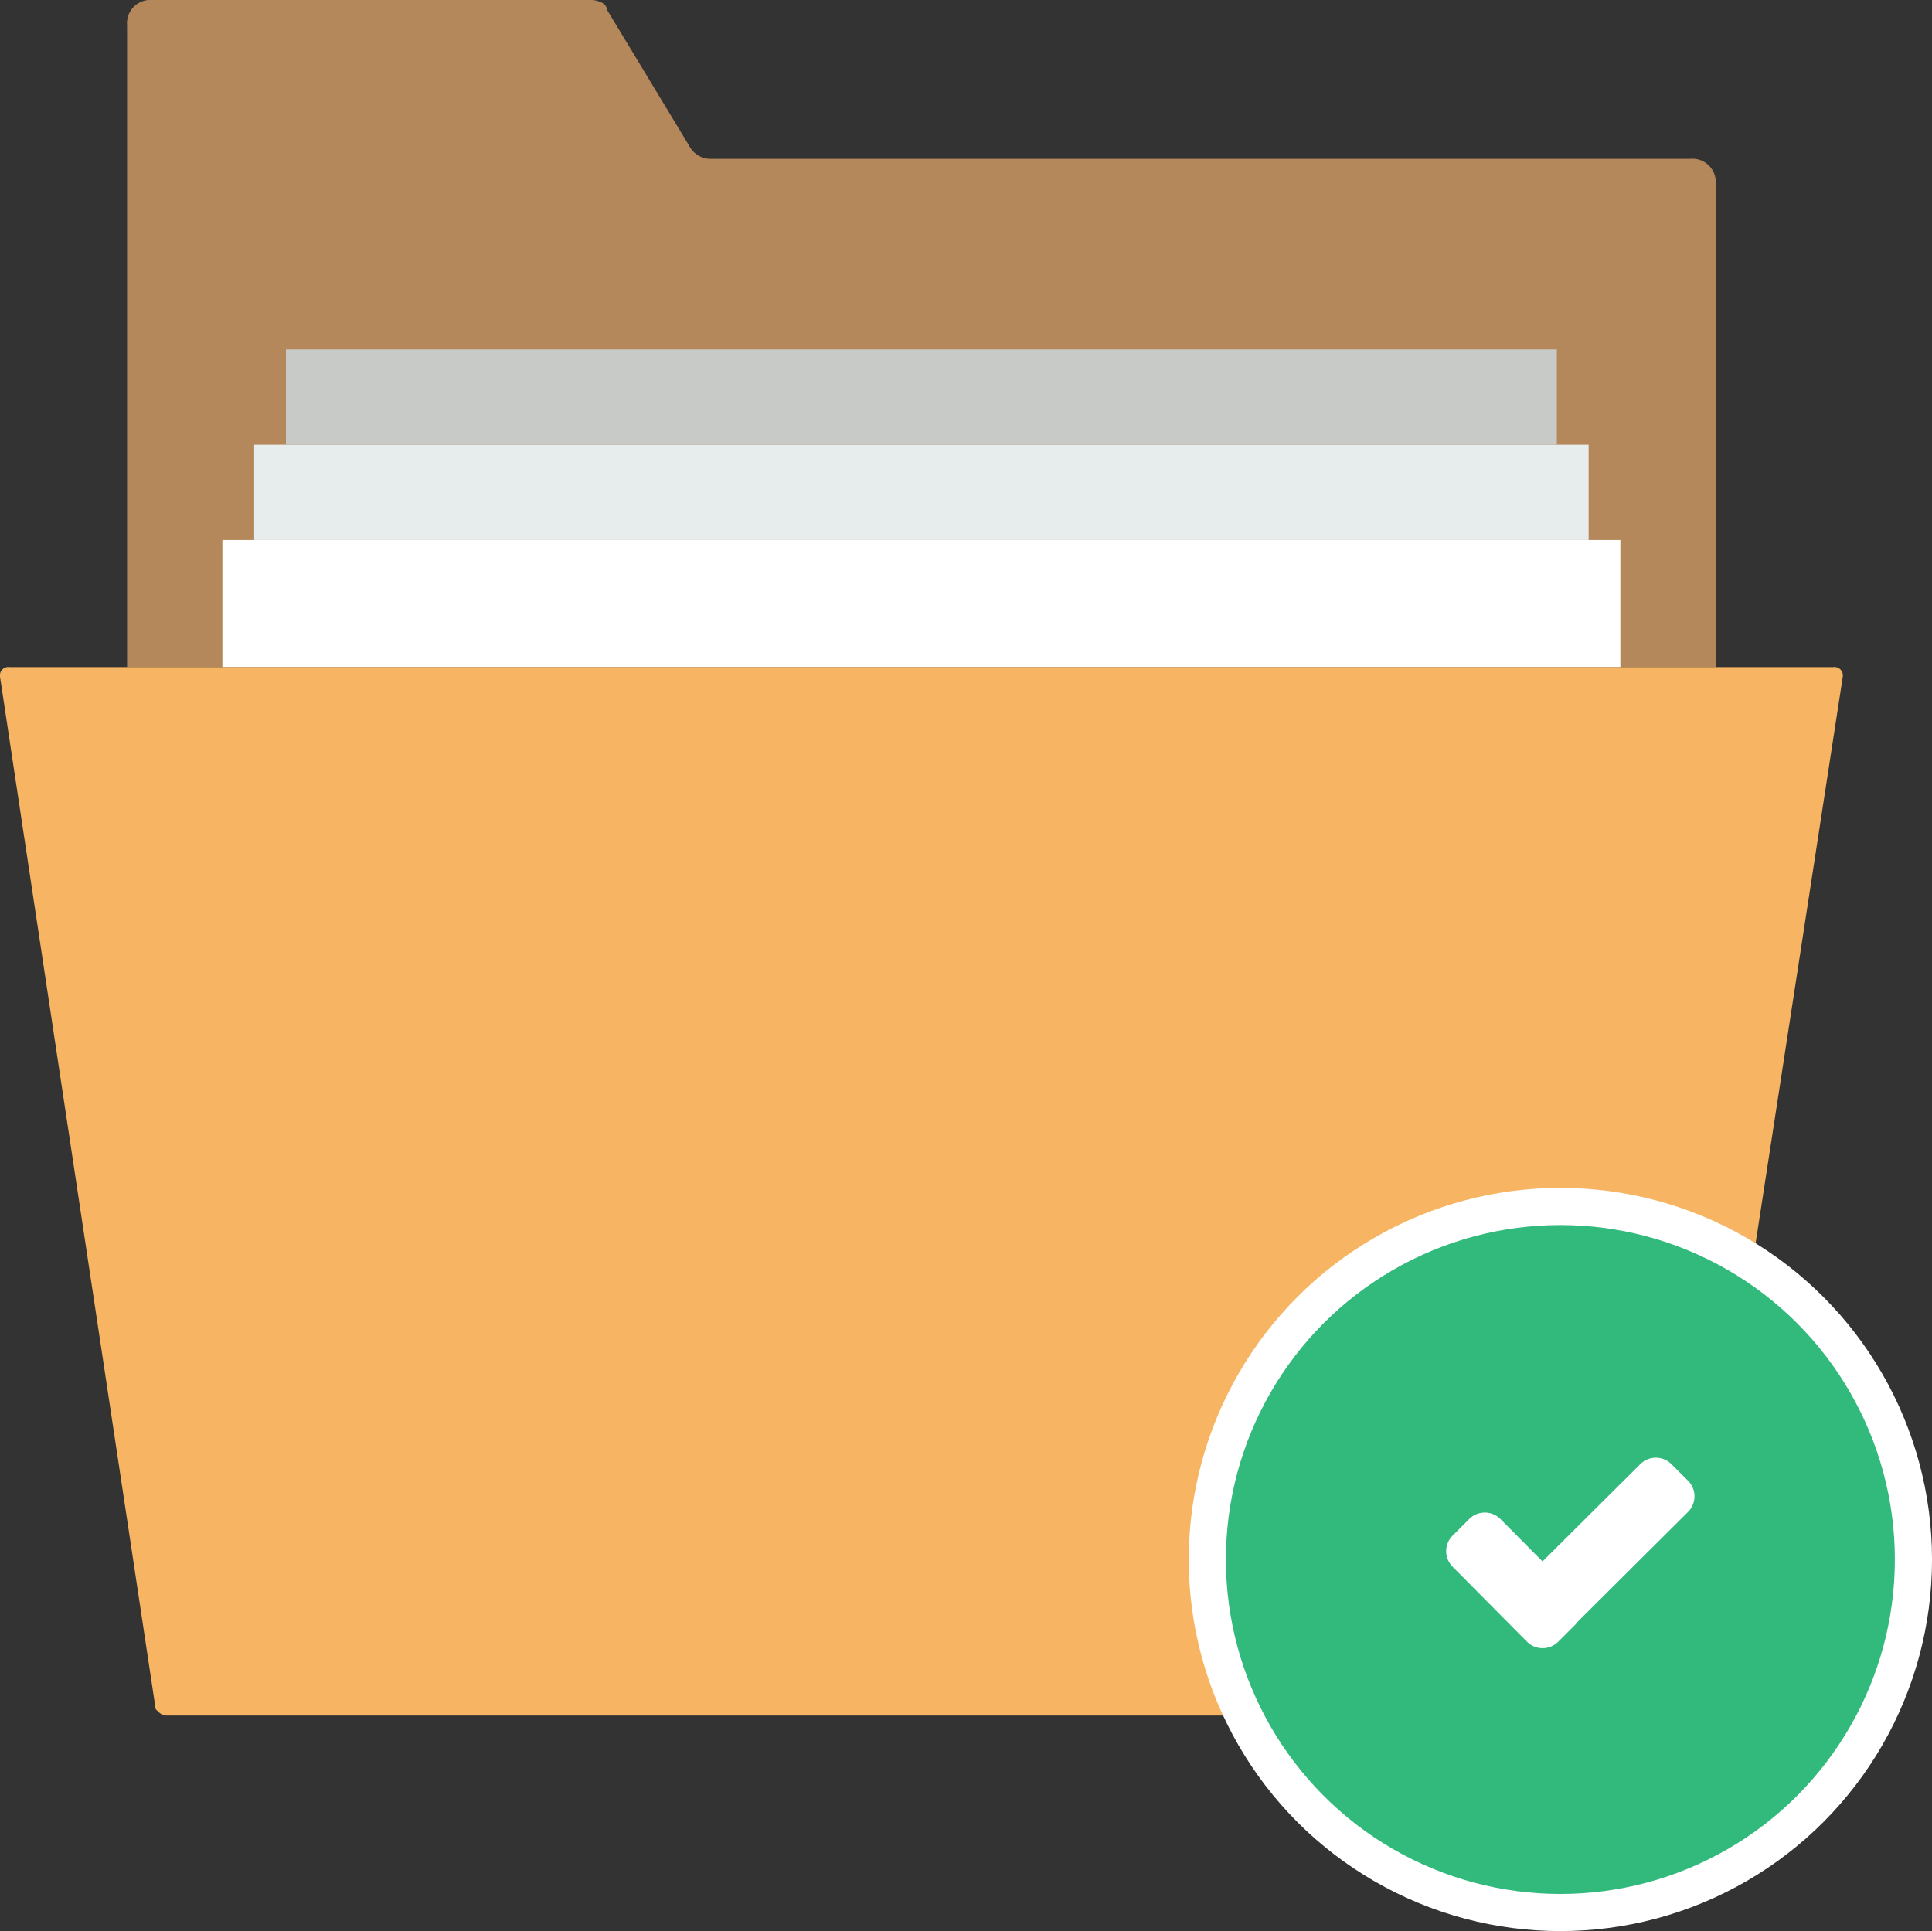 <svg
    xmlns="http://www.w3.org/2000/svg" viewBox="0 0 86.671 86.64">
    <rect x="0" y="0" width="86.671" height="86.64" fill="#333333" stroke="none"/>
    <defs>
        <style>.a{fill:#b5885b;}.b{fill:#fff;}.c{fill:#e7eced;}.d{fill:#c7cac7;}.e{fill:#f7b563;}.f{fill:#32ba7c;}</style>
    </defs>
    <g transform="translate(5.701 0)">
        <path class="a" d="M75.266,29.932V8.267a1.049,1.049,0,0,0-1.14-1.14h-43.9a1.076,1.076,0,0,1-1-.57L25.522.428c0-.285-.428-.428-.713-.428H5.14A1.049,1.049,0,0,0,4,1.14V29.932Z" transform="translate(-4 0)"/>
    </g>
    <rect class="b" width="62.714" height="5.701" transform="translate(9.977 24.231)"/>
    <rect class="c" width="59.864" height="4.276" transform="translate(11.403 19.955)"/>
    <rect class="d" width="57.013" height="4.276" transform="translate(12.828 15.679)"/>
    <path class="e" d="M75.115,68.036H7.412c-.143,0-.285-.143-.428-.285L0,21.428A.378.378,0,0,1,.428,21H82.241a.378.378,0,0,1,.428.428L75.542,67.751C75.542,67.893,75.4,68.036,75.115,68.036Z" transform="translate(0 8.932)"/>
    <circle class="b" cx="16.672" cy="16.672" r="16.672" transform="translate(53.328 53.296)"/>
    <circle class="f" cx="15.005" cy="15.005" r="15.005" transform="translate(54.995 54.963)"/>
    <path class="b" d="M90.981,203.264a.99.99,0,0,1,0,1.376l-.767.767a.991.991,0,0,1-1.376,0l-3.36-3.386a.99.99,0,0,1,0-1.376l.767-.767a.991.991,0,0,1,1.376,0Z" transform="translate(-20.323 -131.739)"/>
    <path class="b" d="M170.5,125.478a.991.991,0,0,1,1.376,0l.767.767a.991.991,0,0,1,0,1.376l-5.821,5.794a.99.99,0,0,1-1.376,0l-.767-.767a.991.991,0,0,1,0-1.376Z" transform="translate(-96.905 -59.8)"/>
</svg>